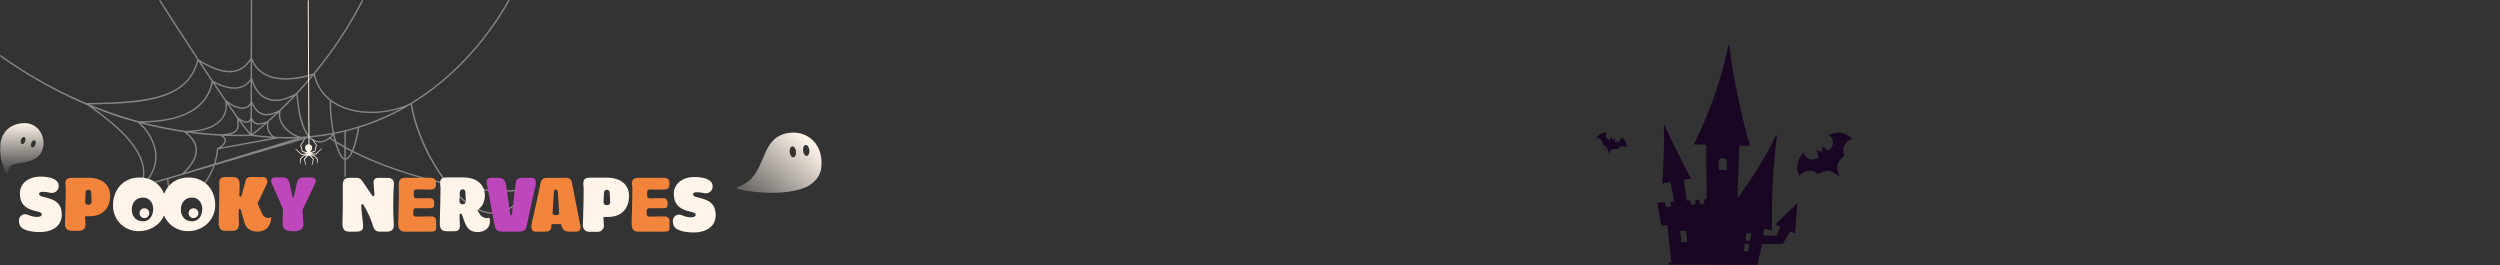 <svg width="1320" height="140" viewBox="0 0 1320 140" fill="none" xmlns="http://www.w3.org/2000/svg">
<rect x="0" y="0" width="1320" height="140" fill="#333333" stroke="none"/>
<mask id="mask0_1673_22984" style="mask-type:alpha" maskUnits="userSpaceOnUse" x="0" y="0" width="1320" height="140">
<rect width="1320" height="140" fill="#D9D9D9"/>
</mask>
<g mask="url(#mask0_1673_22984)">
<path d="M927.936 139.983L930.347 128.883L941.387 128.701L945.176 122.183L947.76 123.39L949 107.161L937.348 118.521L939.949 119.736L938.02 124.474L930.976 124.283L931.484 120.621L935.609 121.793C935.609 121.793 934.972 95.697 938.227 71.797C938.278 71.449 937.796 71.311 937.65 71.623C931.406 84.762 923.389 96.582 917.516 104.445L917.533 104.071H917.387L918.368 76.865L924.035 77.004C924.035 77.004 916.138 50.717 913.15 24.3C913.107 23.918 912.564 23.892 912.487 24.274C906.915 52.444 894.282 76.249 894.282 76.249L900.869 76.422L901.067 105.217L899.776 105.304L899.905 107.491L897.416 107.673L897.149 105.486L895.074 105.625L895.392 107.742L892.929 108.15L892.43 105.807L890.63 105.937L889.071 94.907L892.886 94.239C892.886 94.239 885.653 81.082 878.884 66.164C878.798 65.982 878.522 66.043 878.531 66.251C878.901 82.289 877.583 96.929 877.583 96.929L881.907 96.165L884.077 106.389L881.82 106.545L882.466 109.07L879.607 109.322L878.953 106.744L875 107.022L877.179 119.016L880.425 118.929L882.466 138.516C880.933 138.49 880.425 139.323 881.45 139.731L927.919 140L927.936 139.983ZM923.501 129.265L923.096 132.684C923.062 132.823 922.924 132.91 922.786 132.884L921.029 132.554C920.892 132.528 920.797 132.389 920.814 132.25L921.253 128.857C921.27 128.701 921.425 128.597 921.572 128.631L923.294 128.935C923.449 128.97 923.535 129.117 923.501 129.265ZM922.433 122.947L924.551 123.407C924.698 123.442 924.793 123.589 924.75 123.737L923.957 127C923.923 127.139 923.785 127.225 923.647 127.199L921.89 126.87C921.753 126.844 921.658 126.713 921.675 126.566L922.114 123.173C922.132 123.016 922.287 122.912 922.442 122.938L922.433 122.947ZM907.483 85.777C907.44 84.554 908.405 83.53 909.619 83.512C910.868 83.486 911.875 84.528 911.823 85.786L911.677 89.769L907.612 89.657L907.483 85.777ZM890.303 121.923L890.794 127.685L887.943 127.937L887.048 122.018L890.303 121.932V121.923Z" fill="#190623"/>
<path opacity="0.4" d="M278.457 99.72C278.457 99.72 278.457 99.66 278.457 99.64C278.457 99.62 278.457 99.6 278.457 99.59C278.457 99.56 278.437 99.53 278.417 99.5C278.417 99.49 278.407 99.47 278.397 99.46C278.387 99.44 278.367 99.43 278.357 99.42C278.337 99.4 278.317 99.38 278.287 99.36C278.267 99.36 278.247 99.35 278.237 99.34C278.207 99.34 278.187 99.32 278.157 99.31C278.127 99.31 278.087 99.31 278.057 99.31C278.047 99.31 278.037 99.31 278.017 99.31C278.017 99.31 278.017 99.31 278.007 99.31C268.597 101.59 253.247 100.35 236.737 96.83C235.227 94.97 233.747 92.96 232.307 90.81C224.847 79.68 219.337 66.23 217.537 54.79C225.717 49.8 232.707 44.31 238.517 38.99C260.677 18.7 271.037 -3.5 271.137 -3.72C271.227 -3.91 271.137 -4.13 270.957 -4.22C270.767 -4.31 270.547 -4.22 270.457 -4.04C270.357 -3.82 260.047 18.26 237.987 38.45C232.047 43.89 224.867 49.5 216.447 54.56C207.107 59.19 191.227 61.11 179.557 55.58C172.467 52.22 167.877 46.48 166.267 38.98C177.557 25.3 189.457 7.65 197.997 -13.39C198.077 -13.58 197.987 -13.8 197.787 -13.88C197.597 -13.96 197.377 -13.87 197.297 -13.67C188.747 7.39 176.817 25.03 165.527 38.68C164.067 39.22 151.537 43.48 141.997 39.79C137.697 38.13 134.707 35.06 133.087 30.68L133.177 -18.62C133.177 -18.83 133.007 -19 132.807 -19C132.597 -19 132.437 -18.83 132.427 -18.63L132.337 30.5C130.257 34.11 127.627 36.26 124.307 37.08C119.357 38.3 112.867 36.39 105.017 31.43C90.527 9.4 76.187 -13.33 75.927 -13.74C75.817 -13.91 75.587 -13.97 75.407 -13.86C75.237 -13.75 75.177 -13.52 75.287 -13.34C75.547 -12.93 89.737 9.56 104.157 31.49C99.257 50.48 81.467 54.01 45.917 54.41C45.847 54.41 45.787 54.44 45.737 54.47C32.517 48.9 21.067 42.61 11.677 36.68C-17.663 18.13 -33.603 -0.57 -34.243 -1.82C-34.273 -1.96 -34.373 -2.08 -34.523 -2.11C-34.723 -2.16 -34.923 -2.04 -34.983 -1.84C-35.033 -1.65 -35.023 -1.51 -34.233 -0.53C-29.713 5.12 -11.903 23.44 15.837 40.13C25.867 46.17 36.067 51.35 46.417 55.68C47.357 56.43 48.547 57.31 49.897 58.31C60.037 65.83 81.137 81.48 74.097 98.24C74.097 98.26 74.097 98.27 74.097 98.29C74.097 98.31 74.087 98.33 74.077 98.35C74.077 98.35 74.077 98.36 74.077 98.37C74.077 98.39 74.077 98.42 74.077 98.44C74.077 98.46 74.077 98.47 74.077 98.49C74.077 98.49 74.077 98.5 74.077 98.51C74.077 98.54 74.097 98.56 74.117 98.58C74.117 98.6 74.127 98.61 74.147 98.63C74.157 98.64 74.177 98.65 74.187 98.66C74.197 98.67 74.207 98.68 74.227 98.69C74.227 98.69 74.227 98.69 74.237 98.69C74.247 98.69 74.257 98.71 74.277 98.72C74.327 98.74 74.377 98.75 74.427 98.75C74.457 98.75 74.497 98.75 74.527 98.74L88.207 94.73C88.287 100.6 90.927 104.21 95.347 104.43C95.487 104.43 95.627 104.44 95.767 104.44C99.587 104.44 103.977 101.97 107.607 97.75C110.117 94.83 112.067 91.27 113.397 87.34L162.817 72.85C162.927 72.82 163.007 72.74 163.047 72.65C163.077 72.65 163.097 72.65 163.127 72.65C164.477 74.08 165.867 74.81 167.157 75.11C169.767 75.73 172.287 74.71 174.127 73.26C174.967 73.85 175.847 74.43 176.747 75.01C177.797 78.88 179.087 82.01 180.477 83.47C180.917 83.93 181.367 84.21 181.817 84.32C181.817 85.12 181.827 85.89 181.837 86.63C181.857 89.54 181.877 91.93 181.857 93.05C181.857 93.26 182.017 93.43 182.227 93.43C182.437 93.43 182.597 93.26 182.607 93.06C182.617 91.94 182.607 89.55 182.587 86.63C182.587 85.9 182.577 85.14 182.567 84.35C184.017 84.13 185.227 82.53 186.227 80.39C200.517 87.62 218.967 93.79 236.227 97.5C242.747 105.53 250.197 111.35 257.507 112.67C258.577 112.86 259.627 112.96 260.647 112.96C267.577 112.96 273.527 108.58 278.387 99.89C278.387 99.89 278.387 99.89 278.387 99.88C278.387 99.86 278.387 99.85 278.407 99.83C278.417 99.8 278.427 99.78 278.437 99.75L278.457 99.72ZM211.727 57.26C201.597 62.78 189.827 67.39 176.397 70.01C175.327 64.65 174.687 58.61 174.837 53.65C176.177 54.63 177.637 55.5 179.227 56.25C189.207 60.98 202.197 60.36 211.737 57.25L211.727 57.26ZM182.617 69.41C184.757 68.88 186.847 68.3 188.887 67.68C188.427 70.59 187.367 75.69 185.867 79.33C184.737 78.75 183.627 78.16 182.557 77.57C182.557 74.46 182.567 71.53 182.617 69.41ZM181.807 77.15C180.277 76.29 178.827 75.41 177.447 74.53C177.127 73.34 176.827 72.07 176.557 70.76C178.367 70.41 180.127 70.01 181.877 69.59C181.827 71.6 181.817 74.29 181.817 77.15H181.807ZM174.107 53.1C173.907 57.98 174.527 64.4 175.657 70.16C171.737 70.9 167.677 71.48 163.467 71.85C159.127 66.89 157.667 56.19 157.177 49.33C159.917 46.39 162.757 43.18 165.657 39.7C166.957 45.19 169.837 49.73 174.107 53.09V53.1ZM75.887 97.56C80.417 93.2 82.757 88.01 82.657 82.46C82.527 75.21 78.377 68.9 74.387 65.18C81.967 67.18 89.617 68.73 97.327 69.84C99.817 71.8 103.057 74.85 103.237 78.97C103.397 82.75 100.967 87.02 95.997 91.66L75.887 97.56ZM114.707 78.21C114.707 78.21 114.707 78.21 114.697 78.22C114.627 78.26 114.577 78.32 114.547 78.39C114.547 78.4 114.547 78.41 114.547 78.42C114.547 78.45 114.527 78.47 114.527 78.5C114.277 81.36 113.727 84.01 112.967 86.43L97.597 91.16C102.067 86.71 104.167 82.7 103.997 78.93C103.827 75.03 101.177 72.08 98.767 70.03C104.547 70.82 110.347 71.36 116.187 71.64C117.727 72.34 118.527 73.16 118.567 74.08C118.617 75.35 117.177 76.89 114.727 78.2L114.707 78.21ZM126.017 64.32C125.997 64.06 125.987 63.81 125.977 63.56C128.347 66.82 130.347 69.41 131.807 71.07C128.267 71.17 124.787 71.16 121.347 71.07C123.027 70.66 124.217 70.05 124.987 69.19C126.267 67.77 126.137 65.94 126.017 64.32ZM127.037 63.75C128.767 64.71 130.107 65.03 131.117 64.69C131.617 64.52 131.977 64.21 132.267 63.85V70.44C130.917 68.91 129.137 66.61 127.037 63.75ZM133.017 63.81C133.537 64.6 134.157 65.18 134.907 65.5C136.367 66.14 138.027 65.82 139.577 65.3C136.367 68.07 134.037 69.89 133.007 70.67V63.81H133.017ZM140.957 65.1C140.717 67.46 141.407 69.79 142.857 71.36C143.117 71.64 143.397 71.89 143.687 72.1C140.397 71.91 137.047 71.6 133.607 71.16C134.817 70.24 137.407 68.2 140.957 65.1ZM141.187 63.9L140.987 63.98C139.177 64.69 136.927 65.57 135.217 64.82C134.277 64.4 133.557 63.54 133.027 62.18V55.12C134.467 57.99 136.187 59.78 138.287 60.53C140.357 61.26 142.767 61.02 145.757 59.76C144.117 61.3 142.587 62.68 141.187 63.92V63.9ZM132.277 62.23C131.937 63.22 131.497 63.78 130.887 63.98C129.847 64.33 128.157 63.71 125.867 62.13C124.277 59.92 122.527 57.44 120.667 54.76C125.407 57.94 128.507 57.65 130.007 57.12C130.947 56.8 131.717 56.23 132.277 55.49V62.23ZM125.207 62.52C125.177 63.12 125.207 63.76 125.257 64.38C125.367 65.92 125.487 67.51 124.417 68.69C123.207 70.03 120.587 70.75 116.447 70.89C111.487 70.64 106.637 70.21 101.897 69.62C111.017 68.82 115.427 65.58 117.527 62.79C119.287 60.46 120.067 57.57 119.757 54.78C121.697 57.6 123.537 60.2 125.197 62.51L125.207 62.52ZM119.297 74.07C119.267 73.19 118.747 72.41 117.797 71.73C120.587 71.84 123.387 71.91 126.187 71.91C128.317 71.91 130.467 71.88 132.607 71.81C136.417 72.32 140.137 72.66 143.767 72.87C136.387 74.22 121.987 76.86 116.767 77.82C118.437 76.61 119.347 75.29 119.297 74.07ZM145.567 72.22C144.787 72.02 144.037 71.56 143.397 70.87C141.917 69.27 141.317 66.78 141.817 64.36C143.467 62.9 145.307 61.23 147.277 59.35C146.917 61.86 147.657 64.42 149.457 66.81C151.377 69.35 154.217 71.32 156.647 72.27C153.057 72.4 149.367 72.39 145.577 72.22H145.567ZM147.497 58.09C143.697 60.09 140.847 60.65 138.527 59.82C136.327 59.04 134.557 56.97 133.097 53.49C133.087 53.46 133.047 53.44 133.027 53.41L133.047 43.34C134.667 47.88 137.307 51.02 140.767 52.45C144.607 54.03 149.367 53.49 154.657 50.91C152.137 53.56 149.727 55.94 147.487 58.09H147.497ZM132.277 53.84C131.887 55.07 131.017 55.99 129.757 56.43C128.217 56.96 124.827 57.21 119.367 52.9C117.417 50.07 115.367 47.04 113.257 43.89C120.027 47.4 124.647 47.2 127.377 46.34C129.447 45.69 131.117 44.48 132.297 42.8L132.277 53.83V53.84ZM118.727 53.29C119.587 56.34 118.917 59.73 116.937 62.36C114.637 65.4 109.437 69.02 97.727 69.08C90.157 67.98 82.877 66.49 75.927 64.7C102.257 64.26 110.347 53.41 112.307 43.81C114.527 47.12 116.687 50.31 118.737 53.3L118.727 53.29ZM115.217 78.88C117.957 78.38 141.117 74.12 147.017 73.05C147.017 73.05 147.017 73.05 147.027 73.05C148.637 73.11 150.237 73.14 151.807 73.14C153.377 73.14 154.967 73.1 156.527 73.05L113.787 86.21C114.487 83.87 114.977 81.42 115.217 78.89V78.88ZM159.357 72.17C156.977 72.11 152.597 69.74 150.057 66.37C148.717 64.59 147.307 61.77 148.217 58.46C150.777 56 153.567 53.21 156.477 50.1C157.407 62.13 159.837 68.59 162.527 71.94C161.477 72.03 160.427 72.11 159.357 72.17ZM143.887 41.21C151.847 43.3 161.037 40.99 164.587 39.83C161.737 43.23 158.937 46.36 156.247 49.24C150.387 52.57 145.137 53.45 141.057 51.76C137.327 50.22 134.587 46.56 133.137 41.17C133.127 41.12 133.087 41.08 133.057 41.04L133.077 32.56C135.197 36.96 138.807 39.87 143.897 41.21H143.887ZM124.477 37.84C127.617 37.07 130.247 35.08 132.327 31.94L132.307 41.35C131.237 43.43 129.467 44.91 127.167 45.63C124.417 46.49 119.617 46.66 112.377 42.56C110.277 39.43 108.137 36.19 105.987 32.93C113.397 37.37 119.617 39.02 124.477 37.83V37.84ZM104.707 32.35C107.057 35.93 109.417 39.48 111.717 42.91C110.017 52.73 101.907 64.28 73.127 63.95C63.937 61.45 55.327 58.45 47.347 55.16C77.357 54.77 99.027 52.66 104.707 32.34V32.35ZM50.337 57.72C49.907 57.4 49.497 57.09 49.097 56.8C56.907 59.94 64.797 62.6 72.757 64.76C76.927 68.17 81.767 74.8 81.907 82.49C82.007 87.92 79.787 92.82 75.327 97.08C80.847 80.35 60.347 65.14 50.337 57.72ZM95.397 103.69C91.317 103.49 88.987 100.15 88.967 94.52L112.557 87.6C108.847 98.08 100.987 103.94 95.387 103.69H95.397ZM149.837 75.89L159.507 72.91C159.717 72.9 159.927 72.88 160.137 72.87L149.837 75.89ZM167.347 74.39C166.127 74.1 165.057 73.46 164.107 72.56C167.977 72.2 171.727 71.67 175.357 71C175.007 71.46 174.587 71.92 174.097 72.35C173.937 72.3 173.767 72.35 173.667 72.48C173.607 72.56 173.587 72.66 173.607 72.76C171.937 74.05 169.677 74.95 167.357 74.39H167.347ZM174.737 72.77C175.187 72.36 175.577 71.93 175.917 71.51C176.097 72.35 176.287 73.16 176.487 73.96C175.887 73.57 175.307 73.17 174.737 72.77ZM181.037 82.96C179.877 81.75 178.727 79.07 177.737 75.64C179.037 76.45 180.397 77.24 181.807 78.03C181.807 79.87 181.817 81.75 181.827 83.54C181.577 83.44 181.307 83.25 181.037 82.96ZM182.577 83.6C182.567 81.93 182.557 80.18 182.557 78.45C183.537 78.99 184.537 79.52 185.567 80.05C184.697 81.97 183.687 83.36 182.577 83.6ZM186.547 79.71C188.447 75.21 189.477 68.89 189.687 67.46C199.817 64.29 208.827 60.03 216.737 55.28C216.767 55.27 216.787 55.26 216.817 55.24C219.027 68.86 226.297 84.89 235.527 96.59C218.567 92.88 200.547 86.8 186.537 79.7L186.547 79.71ZM257.657 111.94C251.247 110.78 244.127 105.73 237.477 97.77C248.037 99.97 258.087 101.24 266.397 101.24C270.527 101.24 274.217 100.92 277.337 100.26C272.007 109.4 265.387 113.34 257.667 111.94H257.657Z" fill="white"/>
<path d="M355.281 116.564C355.281 116.564 355.281 116.524 355.281 116.504C355.321 114.194 357.681 112.674 359.801 113.564C361.681 114.354 363.831 114.964 365.591 114.704C366.671 114.544 367.261 114.124 367.301 113.574C367.391 112.524 366.711 112.274 364.421 111.734L363.551 111.524C362.491 111.274 361.461 110.914 360.481 110.424C357.821 109.104 356.251 107.254 355.851 103.744C355.081 96.994 360.361 93.464 366.761 93.464C368.961 93.464 371.071 93.764 372.381 94.194C375.731 95.284 376.461 97.144 376.241 98.974C375.981 101.094 373.871 102.494 371.791 101.994C370.671 101.724 369.311 101.494 367.931 101.494C366.721 101.494 365.881 101.824 365.921 102.664C366.051 103.454 366.421 103.714 368.221 104.174L370.481 104.764C376.121 106.224 377.551 109.154 377.841 112.544C378.471 119.444 372.951 122.744 366.221 122.744C364.791 122.744 363.191 122.594 361.891 122.414C360.691 122.244 359.511 121.924 358.401 121.444C356.751 120.734 355.231 119.664 355.281 116.584V116.564Z" fill="#FEF4EA"/>
<path d="M10.001 116.354C10.001 116.354 10.001 116.314 10.001 116.294C10.041 113.984 12.401 112.464 14.521 113.354C16.401 114.144 18.551 114.754 20.311 114.494C21.391 114.334 21.981 113.914 22.021 113.364C22.111 112.314 21.431 112.064 19.141 111.524L18.271 111.314C17.211 111.064 16.181 110.704 15.201 110.214C12.541 108.894 10.971 107.044 10.571 103.534C9.811 96.794 15.091 93.254 21.491 93.254C23.691 93.254 25.801 93.554 27.111 93.984C30.461 95.074 31.191 96.934 30.971 98.764C30.711 100.884 28.601 102.284 26.521 101.784C25.401 101.514 24.041 101.284 22.661 101.284C21.451 101.284 20.611 101.614 20.651 102.454C20.781 103.244 21.151 103.504 22.951 103.964L25.211 104.554C30.851 106.014 32.281 108.944 32.571 112.334C33.201 119.234 27.681 122.534 20.951 122.534C19.521 122.534 17.921 122.384 16.621 122.204C15.421 122.034 14.241 121.714 13.131 121.234C11.471 120.504 9.951 119.434 10.001 116.354Z" fill="#FEF4EA"/>
<path d="M115.841 99.094C115.801 96.714 114.921 93.444 119.101 93.454H122.991C126.501 93.454 126.631 96.254 126.541 98.424L126.361 103.184C126.351 103.524 126.621 103.814 126.961 103.814C127.231 103.814 127.471 103.634 127.541 103.374C128.151 101.184 128.921 97.974 129.591 95.744C130.011 94.324 130.551 93.444 132.471 93.444H138.821C140.701 93.444 141.791 95.404 140.871 97.034C139.991 98.704 138.031 103.474 135.981 107.274C137.111 110.034 138.071 112.244 138.701 113.374C139.481 114.854 141.521 115.614 142.881 114.744C143.011 114.664 143.181 114.764 143.181 114.914C143.011 120.094 139.491 122.644 135.191 122.284C131.871 122.004 129.991 120.404 129.091 117.604C128.591 116.054 127.651 112.304 127.081 110.604C127.011 110.394 126.811 110.254 126.591 110.254C126.311 110.254 126.081 110.484 126.071 110.764C126.031 113.064 126.001 115.104 126.071 116.234C126.241 118.614 126.611 121.874 122.851 121.874H118.961C115.451 121.874 115.361 119.034 115.451 116.854C115.621 111.294 115.871 100.714 115.831 99.084L115.841 99.094Z" fill="#F2853B"/>
<path d="M149.411 110.434C148.621 108.444 145.161 100.574 143.301 96.354C142.741 95.084 143.671 93.654 145.061 93.654H149.581C151.061 93.654 152.351 94.674 152.701 96.114C153.311 98.664 154.201 102.484 154.481 104.104C154.511 104.254 154.631 104.354 154.781 104.354C154.921 104.354 155.051 104.254 155.081 104.114C155.471 102.184 156.301 98.584 156.861 96.154C157.201 94.694 158.501 93.664 160.001 93.674L164.831 93.704C166.231 93.704 167.151 95.164 166.561 96.434C164.531 100.814 160.661 109.104 159.751 110.684C159.771 111.244 159.871 113.214 159.981 115.454C160.131 118.524 161.411 122.124 154.601 122.124C149.161 122.124 149.091 119.574 149.221 116.504C149.321 114.144 149.421 110.974 149.421 110.444L149.411 110.434Z" fill="#BF47BC"/>
<path d="M181.021 99.534C180.981 97.154 180.431 93.884 184.561 93.894H188.431C189.481 93.894 190.471 94.414 191.071 95.284L196.541 103.284C196.661 103.454 196.861 103.564 197.071 103.564C197.441 103.564 197.731 103.254 197.711 102.884C197.571 100.754 197.321 97.534 197.281 96.904C197.281 96.754 197.261 96.564 197.241 96.354C197.121 95.034 198.161 93.894 199.481 93.904C199.891 93.904 200.311 93.904 200.691 93.904H204.371C208.501 93.904 208.111 96.714 207.881 98.874C207.721 100.444 207.441 110.274 207.801 116.364C207.941 118.744 208.791 122.324 204.151 122.324H200.431C197.381 122.324 197.121 119.684 196.501 117.854C195.641 115.324 193.871 111.354 191.911 108.124C191.801 107.934 191.591 107.814 191.371 107.814C191.011 107.814 190.731 108.104 190.741 108.464C190.831 111.294 191.401 115.434 191.481 116.674C191.651 119.054 192.861 122.314 188.221 122.314H184.331C180.821 122.314 180.781 119.474 180.821 117.294C181.031 111.734 181.051 101.154 181.001 99.524L181.021 99.534Z" fill="#FEF4EA"/>
<path d="M210.621 100.734C210.561 97.144 209.791 93.874 213.981 93.884H227.111C229.791 93.884 230.201 95.054 230.201 96.854V97.394C230.241 99.314 229.071 100.154 226.901 100.074C225.821 100.044 222.201 100.034 219.741 100.034C219.031 100.034 218.461 100.604 218.461 101.314V103.394C218.461 104.104 219.031 104.674 219.741 104.674C221.861 104.674 226.041 104.674 226.751 104.634C228.131 104.594 229.261 105.224 229.261 106.854V107.654C229.261 109.614 228.721 109.874 227.001 109.914C226.081 109.944 221.681 109.924 219.501 109.914C218.801 109.914 218.221 110.474 218.211 111.184C218.211 111.804 218.201 112.494 218.201 113.094C218.201 113.804 218.781 114.384 219.491 114.374C222.131 114.364 225.931 114.324 227.101 114.254C229.321 114.124 230.281 115.044 230.281 116.974V120.064C230.281 121.904 229.821 122.324 227.151 122.324H213.771C210.261 122.324 210.221 119.484 210.261 117.304C210.471 111.744 210.651 102.374 210.621 100.744V100.734Z" fill="#F2853B"/>
<path d="M333.881 99.534C333.841 97.154 332.581 93.894 337.221 93.894H350.351C353.031 93.894 353.441 95.064 353.441 96.864V97.404C353.481 99.324 352.311 100.164 350.141 100.084C349.061 100.054 345.441 100.044 342.981 100.044C342.271 100.044 341.701 100.614 341.701 101.324V103.404C341.701 104.114 342.271 104.684 342.981 104.684C345.101 104.684 349.281 104.684 349.991 104.644C351.371 104.604 352.501 105.234 352.501 106.864V107.664C352.501 109.624 351.961 109.884 350.241 109.924C349.321 109.954 344.921 109.934 342.741 109.924C342.041 109.924 341.461 110.484 341.451 111.194C341.451 111.814 341.441 112.504 341.441 113.104C341.441 113.814 342.021 114.394 342.731 114.384C345.371 114.374 349.171 114.334 350.341 114.264C352.561 114.134 353.521 115.054 353.521 116.984V120.074C353.521 121.914 353.061 122.334 350.391 122.334H337.011C333.501 122.334 333.461 119.494 333.501 117.314C333.711 111.754 333.921 101.174 333.881 99.544V99.534Z" fill="#F2853B"/>
<path d="M257.461 99.154C257.001 96.724 255.951 93.884 259.381 93.884H263.061C266.531 93.884 266.991 96.644 267.201 97.854C267.881 101.654 268.861 110.244 269.381 113.244C269.421 113.454 269.601 113.614 269.821 113.614C270.041 113.614 270.231 113.444 270.261 113.224C270.831 108.864 272.051 99.114 272.171 97.854C272.421 95.474 272.461 93.884 275.681 93.884H280.741C283.331 93.884 283.121 96.814 282.581 98.904C281.121 104.674 278.651 116.584 278.321 118.214C277.821 120.594 277.941 122.314 273.681 122.314H265.281C262.101 122.314 261.521 120.724 261.101 118.674C260.681 116.874 258.221 102.784 257.461 99.154Z" fill="#BF47BC"/>
<path d="M99.591 93.724C93.121 93.724 88.601 97.294 86.651 102.354C84.731 97.434 80.281 93.724 73.691 93.724C64.851 93.724 59.661 100.394 59.661 108.424C59.661 116.454 65.851 122.054 73.211 122.054C79.021 122.054 84.361 118.984 86.611 113.764C88.681 118.744 93.561 122.054 99.121 122.054C106.781 122.054 113.631 116.714 113.631 108.164C113.631 100.684 108.621 93.724 99.601 93.724H99.591ZM75.521 116.854C71.471 116.854 69.591 113.834 69.591 110.744C69.591 106.914 71.911 104.294 75.481 104.294C79.051 104.294 80.891 107.354 80.891 110.224C80.891 114.124 78.791 116.854 75.511 116.854H75.521ZM101.421 116.854C97.371 116.854 95.491 113.834 95.491 110.744C95.491 106.914 97.811 104.294 101.381 104.294C104.951 104.294 106.791 107.354 106.791 110.224C106.791 114.124 104.691 116.854 101.411 116.854H101.421Z" fill="#FEF4EA"/>
<path d="M76.261 115.144C77.692 115.144 78.851 113.984 78.851 112.554C78.851 111.123 77.692 109.964 76.261 109.964C74.831 109.964 73.671 111.123 73.671 112.554C73.671 113.984 74.831 115.144 76.261 115.144Z" fill="#FEF4EA"/>
<path d="M102.171 115.144C103.602 115.144 104.761 113.984 104.761 112.554C104.761 111.123 103.602 109.964 102.171 109.964C100.741 109.964 99.581 111.123 99.581 112.554C99.581 113.984 100.741 115.144 102.171 115.144Z" fill="#FEF4EA"/>
<path d="M46.691 93.884H38.041C33.401 93.884 34.651 97.144 34.701 99.524C34.741 100.984 34.571 109.584 34.391 115.364C34.381 115.684 34.331 117.124 34.291 118.564C34.231 120.374 35.681 121.874 37.491 121.874H41.991C43.861 121.874 45.331 120.284 45.181 118.414C45.111 117.534 45.051 116.684 45.011 116.164C44.971 115.534 44.941 115.274 44.941 114.184H47.071C54.551 114.184 57.861 109.754 58.151 103.944C58.481 98.054 54.351 93.874 46.701 93.874L46.691 93.884ZM46.911 108.104H46.431C45.581 108.104 44.911 107.394 44.951 106.554L45.191 101.564C45.231 100.774 45.881 100.154 46.671 100.154C47.461 100.154 48.111 100.774 48.151 101.564L48.391 106.554C48.431 107.394 47.761 108.104 46.911 108.104Z" fill="#F2853B"/>
<path d="M320.441 93.794H311.601C306.861 93.794 308.141 97.124 308.181 99.564C308.221 101.054 308.051 109.844 307.861 115.754C307.851 116.084 307.801 117.554 307.751 119.024C307.691 120.874 309.171 122.404 311.021 122.404H315.611C317.521 122.404 319.021 120.774 318.871 118.874C318.801 117.974 318.731 117.104 318.701 116.574C318.661 115.934 318.631 115.664 318.631 114.554H320.811C328.461 114.554 331.831 110.024 332.131 104.084C332.471 98.064 328.241 93.794 320.431 93.794H320.441ZM320.171 108.324C319.311 108.324 318.621 107.604 318.661 106.734L318.911 101.634C318.951 100.824 319.611 100.194 320.421 100.194C321.231 100.194 321.891 100.824 321.931 101.634L322.181 106.734C322.221 107.594 321.531 108.324 320.671 108.324H320.171Z" fill="#FEF4EA"/>
<path d="M258.481 115.144C258.461 115.034 258.351 114.974 258.241 115.004C256.761 115.424 255.041 115.004 253.741 113.614C253.201 113.034 252.071 110.934 252.071 110.934C254.371 109.384 255.831 106.964 256.001 103.744C256.251 97.854 252.151 93.674 244.501 93.674H235.851C231.211 93.674 232.551 96.934 232.591 99.314C232.631 100.944 232.381 111.524 232.211 117.084C232.131 119.254 232.211 122.104 235.721 122.104H239.611C242.241 122.104 243.001 121.104 242.791 118.134C242.681 116.554 242.621 114.724 242.661 113.424C242.661 113.094 242.941 112.824 243.271 112.824C243.531 112.824 243.761 112.984 243.841 113.224L245.551 117.844C246.801 120.724 248.401 122.314 251.651 122.524C255.371 122.764 259.661 120.564 258.481 115.154V115.144ZM244.271 107.884C243.291 107.884 242.511 107.064 242.561 106.094L242.791 101.344C242.831 100.554 243.481 99.934 244.271 99.934C245.061 99.934 245.711 100.554 245.751 101.344L245.981 106.094C246.031 107.074 245.251 107.884 244.271 107.884Z" fill="#FEF4EA"/>
<path d="M306.011 117.044C305.451 114.184 302.991 101.514 301.961 96.214C301.701 94.854 300.501 93.874 299.121 93.884L288.331 93.924C286.971 93.924 285.801 94.884 285.521 96.214C284.481 101.164 282.031 112.804 280.891 117.284C280.361 119.374 280.101 122.324 282.691 122.304H287.791C291.011 122.304 291.061 120.784 291.261 118.334C291.261 118.354 296.261 118.354 296.281 118.334C296.571 119.544 296.911 122.304 300.421 122.304H304.061C307.531 122.304 306.531 119.464 306.021 117.034L306.011 117.044ZM292.791 113.554C292.201 113.554 291.731 113.054 291.771 112.464L292.481 101.114C292.511 100.574 292.961 100.154 293.501 100.154C294.041 100.154 294.491 100.574 294.521 101.114L295.231 112.464C295.271 113.054 294.801 113.554 294.211 113.554H292.791Z" fill="#F2853B"/>
<path d="M972.371 70.155C969.531 69.605 966.531 70.655 965.751 71.205C965.551 71.345 967.281 72.155 967.831 74.755C968.111 77.865 965.401 79.465 965.401 79.465L961.961 77.315L962.261 79.555L961.341 80.205L959.331 79.175L960.211 83.145C960.211 83.145 957.801 85.165 954.961 83.865C952.701 82.475 952.511 80.575 952.311 80.725C951.531 81.275 949.541 83.755 949.111 86.615C948.621 89.905 949.901 92.565 950.121 92.725C950.341 92.885 951.991 90.235 955.441 90.135C958.271 90.055 959.601 91.785 959.891 91.895C960.181 92.005 962.771 90.075 965.551 90.245C967.081 90.335 968.531 91.185 969.591 91.965C970.171 92.415 970.661 92.865 970.971 93.085C971.091 93.185 971.171 93.255 971.211 93.275C971.231 93.275 971.281 93.255 971.271 93.235C971.271 93.185 971.231 93.085 971.171 92.945C971.061 92.585 970.801 91.975 970.571 91.265C970.191 90.005 969.871 88.355 970.301 86.885C971.071 84.205 973.761 82.415 973.751 82.105C973.741 81.795 972.551 79.965 973.571 77.325C974.811 74.095 977.861 73.435 977.781 73.175C977.701 72.915 975.621 70.815 972.351 70.185L972.371 70.155Z" fill="#190623"/>
<path d="M858.34 74.744C857.71 73.474 856.42 72.624 855.97 72.484C855.86 72.444 856.05 73.354 855.21 74.344C854.08 75.374 852.66 74.794 852.66 74.794L852.48 72.824L851.7 73.604L851.18 73.444L850.99 72.354L849.71 73.874C849.71 73.874 848.21 73.534 847.88 72.044C847.75 70.754 848.43 70.124 848.32 70.084C847.87 69.944 846.33 69.904 845.09 70.584C843.65 71.364 843 72.644 843 72.784C843 72.924 844.52 72.774 845.58 74.084C846.45 75.164 846.17 76.184 846.21 76.334C846.25 76.484 847.77 76.914 848.53 78.044C848.95 78.664 849.05 79.484 849.06 80.124C849.06 80.484 849.03 80.804 849.03 80.994C849.03 81.064 849.03 81.124 849.03 81.144C849.03 81.154 849.06 81.164 849.07 81.154C849.09 81.134 849.12 81.094 849.16 81.024C849.27 80.874 849.43 80.594 849.63 80.294C850.01 79.774 850.55 79.164 851.25 78.894C852.52 78.404 854.01 78.914 854.13 78.814C854.25 78.714 854.61 77.714 855.93 77.334C857.55 76.864 858.71 77.854 858.79 77.744C858.87 77.634 859.07 76.204 858.35 74.754L858.34 74.744Z" fill="#190623"/>
<path d="M413.983 70.71C400.343 74.79 405.293 93.45 389.353 98.829C388.913 98.98 388.863 99.669 389.323 99.769C398.983 102.069 414.683 103.139 424.893 99.1C429.513 97.269 433.213 93.12 433.663 88.51C435.083 74.07 423.843 67.76 413.983 70.71ZM418.923 83.079C418.003 83.18 417.123 81.96 416.953 80.37C416.783 78.779 417.393 77.4 418.313 77.299C419.233 77.2 420.113 78.419 420.283 80.01C420.453 81.6 419.843 82.98 418.923 83.079ZM425.983 82.32C425.063 82.419 424.183 81.2 424.013 79.609C423.843 78.01 424.453 76.639 425.373 76.54C426.293 76.439 427.173 77.659 427.343 79.249C427.513 80.84 426.903 82.219 425.983 82.32Z" fill="url(#paint0_linear_1673_22984)"/>
<path d="M166.727 81.62C166.788 81.62 166.847 81.6 166.887 81.56L169.867 78.58C169.917 78.53 169.927 78.44 169.867 78.38C169.817 78.32 169.727 78.32 169.667 78.38L166.657 81.19L164.037 80.85H164.028C164.028 80.85 164.028 80.85 164.017 80.85L166.347 80.09C166.417 80.07 166.467 80.01 166.487 79.94L167.267 76.67C167.278 76.61 167.267 76.55 167.237 76.5L165.047 73.38C165.007 73.32 164.918 73.3 164.858 73.34C164.788 73.38 164.778 73.47 164.818 73.54L166.837 76.66L166.108 79.72L163.878 80.31C163.847 80.24 163.798 80.17 163.758 80.12C164.378 79.7 164.797 78.82 164.787 77.98C164.787 77.95 164.787 77.92 164.787 77.89C164.787 77.86 164.787 77.84 164.787 77.81C164.767 76.94 164.177 76.41 163.398 76.27L162.948 -5H162.448L162.878 76.22C162.798 76.22 162.707 76.22 162.628 76.22H162.598C161.738 76.35 161.088 76.93 161.108 77.86C161.108 77.89 161.108 77.91 161.108 77.94C161.108 77.97 161.108 78 161.108 78.03C161.128 78.87 161.588 79.73 162.227 80.13C162.188 80.19 162.148 80.25 162.118 80.33L159.857 79.83L158.997 76.81L160.888 73.61C160.928 73.54 160.908 73.46 160.838 73.42C160.767 73.38 160.688 73.4 160.638 73.46L158.577 76.67C158.577 76.67 158.537 76.78 158.557 76.84L159.477 80.08C159.497 80.15 159.547 80.21 159.627 80.23L161.997 80.89C161.987 80.89 161.978 80.89 161.968 80.89L159.357 81.34L156.238 78.66C156.178 78.61 156.088 78.61 156.038 78.67C155.988 78.73 155.988 78.82 156.038 78.87L159.148 81.72C159.148 81.72 159.247 81.78 159.307 81.77L161.778 81.47L159.987 82.27C159.987 82.27 159.938 82.3 159.918 82.32L158.388 83.92C158.388 83.92 158.327 84.03 158.337 84.09L158.597 86.26C158.597 86.33 158.668 86.39 158.747 86.39C158.827 86.39 158.887 86.32 158.877 86.24L158.767 84.15L160.198 82.65L162.068 81.96L160.488 83.99C160.448 84.05 160.438 84.12 160.457 84.19L161.428 87.24C161.448 87.31 161.528 87.35 161.598 87.33C161.678 87.31 161.718 87.23 161.698 87.16L160.898 84.19L162.608 82.23C162.608 82.23 162.608 82.23 162.608 82.22C162.608 82.22 162.608 82.2 162.618 82.19C162.738 82.26 162.878 82.3 163.018 82.3C163.158 82.3 163.298 82.25 163.418 82.18C163.418 82.19 163.427 82.21 163.438 82.22L165.227 84.11L164.557 87.11C164.537 87.18 164.587 87.26 164.657 87.28C164.737 87.3 164.807 87.26 164.827 87.18L165.667 84.1C165.688 84.04 165.667 83.97 165.627 83.91L163.957 81.95L165.858 82.56L167.358 83.99L167.337 86.08C167.337 86.15 167.398 86.22 167.467 86.22C167.547 86.22 167.617 86.17 167.617 86.09L167.787 83.91C167.787 83.85 167.767 83.79 167.727 83.75L166.127 82.21C166.107 82.19 166.087 82.18 166.057 82.17L164.237 81.45L166.717 81.64H166.727V81.62Z" fill="#FEF4EA"/>
<path d="M11.386 65.095C-1.83 66.716 -2.52 81.062 4.107 93C3.252 82.793 14.624 88.743 20.688 81.968C25.966 76.061 21.933 63.799 11.386 65.095ZM13.29 74.574C12.945 75.619 12.165 76.312 11.558 76.12C10.951 75.929 10.734 74.92 11.086 73.867C11.431 72.821 12.21 72.129 12.818 72.32C13.425 72.511 13.642 73.52 13.29 74.574ZM18.702 76.304C18.357 77.35 17.578 78.042 16.97 77.851C16.363 77.659 16.146 76.65 16.498 75.597C16.843 74.552 17.622 73.859 18.23 74.051C18.837 74.242 19.054 75.251 18.702 76.304Z" fill="url(#paint1_linear_1673_22984)"/>
</g>
<defs>
<linearGradient id="paint0_linear_1673_22984" x1="422" y1="70" x2="389" y2="109.5" gradientUnits="userSpaceOnUse">
<stop stop-color="#FEF4EA"/>
<stop offset="1" stop-color="#FEF4EA" stop-opacity="0.1"/>
</linearGradient>
<linearGradient id="paint1_linear_1673_22984" x1="11.5" y1="65" x2="11.5" y2="93" gradientUnits="userSpaceOnUse">
<stop stop-color="#FEF4EA"/>
<stop offset="1" stop-color="#FEF4EA" stop-opacity="0"/>
</linearGradient>
</defs>
</svg>
